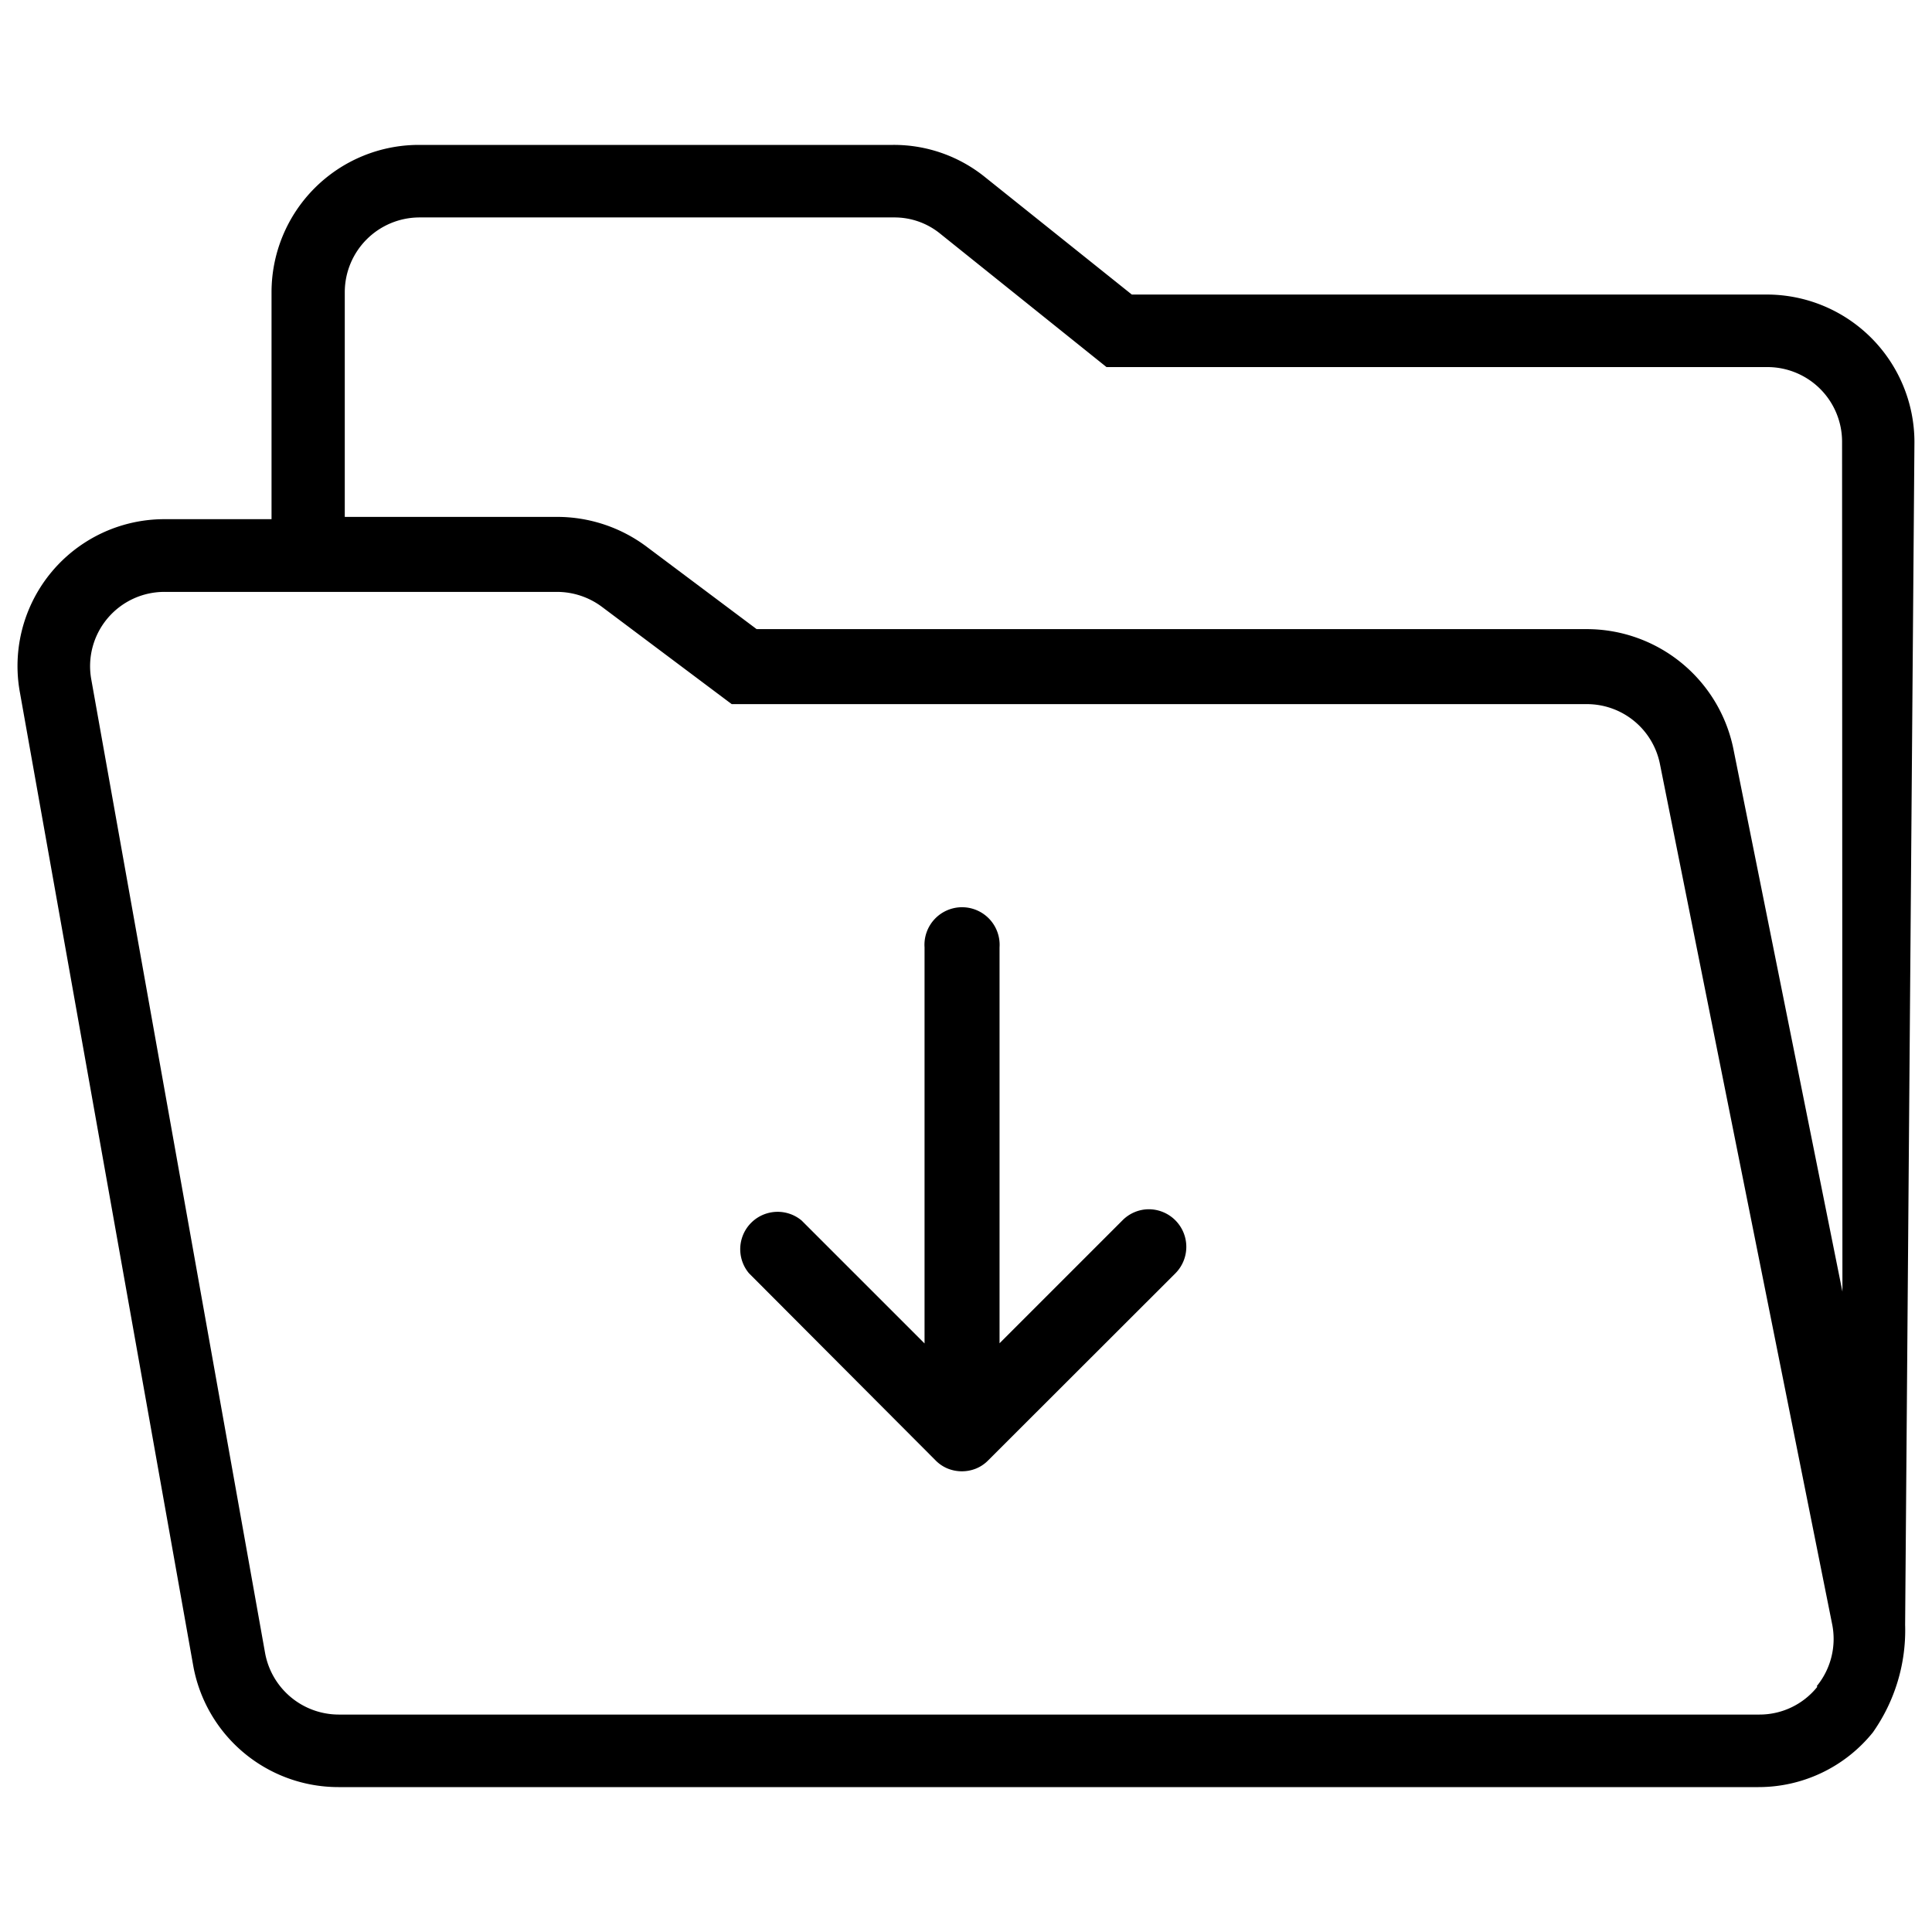 <svg id="Capa_1" data-name="Capa 1" xmlns="http://www.w3.org/2000/svg" viewBox="0 0 110 110"><defs><style>.cls-1{fill:#000;}</style></defs><path class="cls-1" d="M108.47,92.51,109,25.16a8.41,8.41,0,0,0-8.39-8.39H64.44l-8.35-6.68a8.25,8.25,0,0,0-5.24-1.84h-27a8.39,8.39,0,0,0-8.39,8.39V29.56H9.4a8.36,8.36,0,0,0-8.26,9.9L11,94.83a8.4,8.4,0,0,0,8.27,6.92h80.85a8.36,8.36,0,0,0,6.51-3.11A10.09,10.09,0,0,0,108.47,92.51Zm-5,3.53a4.21,4.21,0,0,1-3.3,1.58H19.29a4.27,4.27,0,0,1-4.2-3.52L5.2,38.7a4.23,4.23,0,0,1,4.2-5H31.71a4.28,4.28,0,0,1,2.56.85l7.39,5.54H90.34a4.24,4.24,0,0,1,4.17,3.41l9.81,49A4.24,4.24,0,0,1,103.44,96Zm1.43-22.5L98.7,42.68a8.52,8.52,0,0,0-8.36-6.86H43.08l-6.22-4.66a8.5,8.5,0,0,0-5.15-1.73H19.63V16.64a4.26,4.26,0,0,1,4.26-4.26h27a4.12,4.12,0,0,1,2.66.94L63,20.9h37.62a4.25,4.25,0,0,1,4.26,4.26Z"/><path class="cls-1" d="M65.42,68.85a2.12,2.12,0,0,0-1.51.63l-7,7V53.94a2.14,2.14,0,1,0-4.27,0V76.49l-7-7a2.13,2.13,0,0,0-3,3L53.26,83.14a2.06,2.06,0,0,0,.69.47,2.16,2.16,0,0,0,1.63,0,2.06,2.06,0,0,0,.69-.47L66.93,72.49h0a2.14,2.14,0,0,0-1.51-3.64Z"/></svg>
